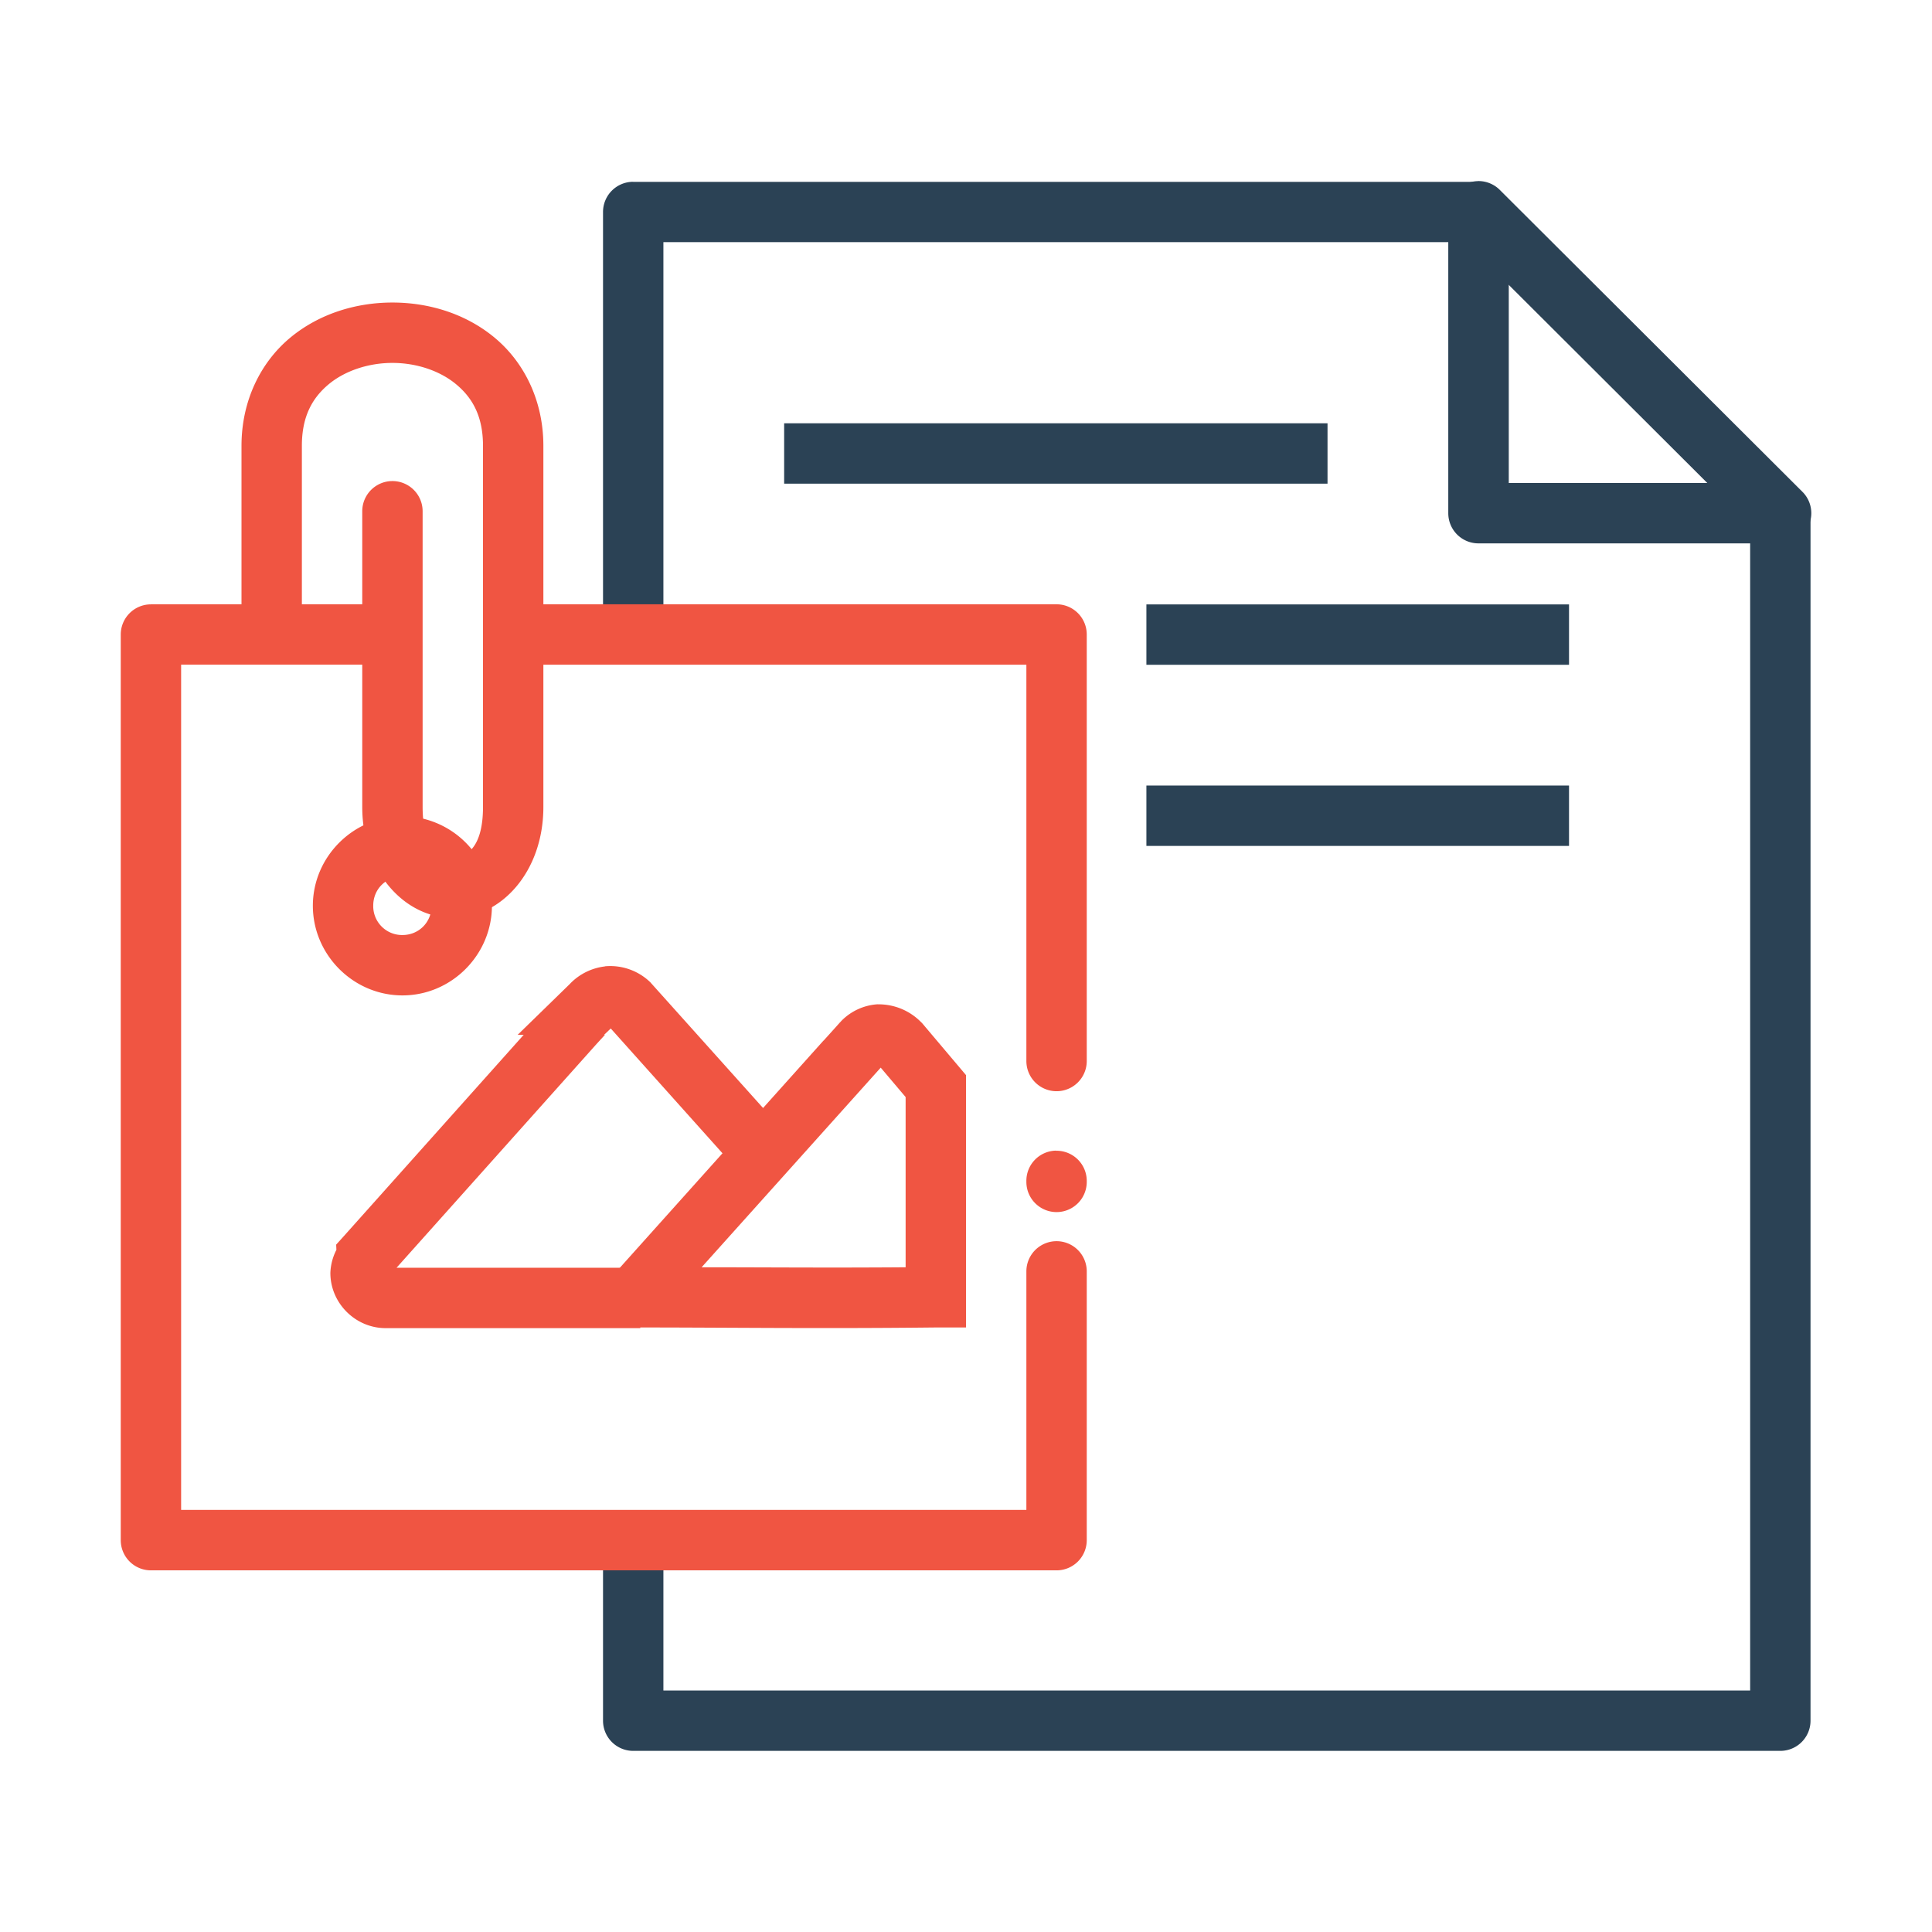 <svg class="icon" viewBox="0 0 1024 1024" version="1.1" xmlns="http://www.w3.org/2000/svg" width="200" height="200"><path d="M415.616 224.352v32h288v-32h-288z m192 96v32h224v-32h-224z m0 96v32h224v-32h-224z" fill="#2B4255"></path><path d="M335.616 96.352a16 16 0 0 0-16 16v223.616a16 16 0 1 0 32 0V128.352h425.376l150.624 150.304V896h-576v-73.856a16 16 0 1 0-32 0v89.856a16 16 0 0 0 16 16h608a16 16 0 0 0 16-16V272a16 16 0 0 0-4.672-11.296l-160-159.616a16 16 0 0 0-11.328-4.704h-448z" fill="#2B4255"></path><path d="M783.36 96a16 16 0 0 0-15.744 16v160a16 16 0 0 0 16 16H944a16 16 0 0 0 11.328-27.328l-160.384-160a16 16 0 0 0-11.584-4.704z m16.256 54.592L905.28 256h-105.6V150.592z" fill="#2B4255"></path><path d="M320.64 512.224a30.624 30.624 0 0 0-18.144 8.8l-0.544 0.576-27.584 26.88h3.2l-95.264 106.624-4.128 4.576 0.128 2.752a28.928 28.928 0 0 0-3.2 12.256c0 16 13.28 29.248 29.28 29.248h134.976v-32H210.176l106.144-118.752 4.32-4.704h-0.448l3.52-3.36 68.16 76.128 23.872-21.376-70.624-78.752-0.256-0.32a30.528 30.528 0 0 0-24.224-8.64zM213.312 432.64c-25.984 0-47.488 21.44-47.488 47.424 0 26.016 21.44 47.52 47.488 47.52S260.736 506.048 260.736 480a47.68 47.68 0 0 0-47.424-47.424z m0 32c8.768 0 15.424 6.72 15.424 15.424 0 8.736-6.72 15.52-15.424 15.52A15.296 15.296 0 0 1 197.824 480c0-8.736 6.72-15.424 15.488-15.424z" fill="#F05542"></path><path d="M465.184 532.288a29.536 29.536 0 0 0-19.072 8.64l-0.352 0.384-0.32 0.384h-0.064l-2.624 2.944-6.208 6.88h-0.064l-136.32 152.064h35.84c52.032 0 95.808 0.704 160.192 0H512v-133.76l-23.328-27.616-0.48-0.448a31.456 31.456 0 0 0-23.008-9.44z m1.6 33.568l13.216 15.616v90.208c-40.736 0.32-74.4 0-108.128 0l94.944-105.824z" fill="#F05542"></path><path d="M80 320.32a16 16 0 0 0-16 16v480a16 16 0 0 0 16 16h480a16 16 0 0 0 16-16v-142.464a16 16 0 1 0-32 0v126.432H96v-448h109.312a16 16 0 1 0 0-32H80z m206.72 0a16 16 0 1 0 0 32H544v210.048a16 16 0 1 0 32 0V336.288a16 16 0 0 0-16-16H286.72z m273.024 289.536a16 16 0 0 0-15.744 16.256v0.32a16 16 0 1 0 32 0v-0.32a16 16 0 0 0-16.256-16.192z" fill="#F05542"></path><path d="M208 160.352c-19.328 0-38.88 5.92-54.24 18.688-15.36 12.8-25.76 33.024-25.76 57.28v96.224a16 16 0 1 0 32 0V236.288c0-15.68 5.6-25.44 14.24-32.64 8.64-7.168 21.088-11.296 33.76-11.296 12.672 0 25.12 4.128 33.76 11.328 8.64 7.168 14.24 16.928 14.24 32.64v191.36c0 22.528-9.504 26.816-16 26.816s-16-4.288-16-26.816V270.976a16 16 0 1 0-32 0v156.704c0 34.496 22.496 58.816 48 58.816s48-24.32 48-58.816v-191.36c0-24.256-10.4-44.48-25.76-57.28-15.36-12.8-34.912-18.688-54.24-18.688z" fill="#F05542"></path></svg>
